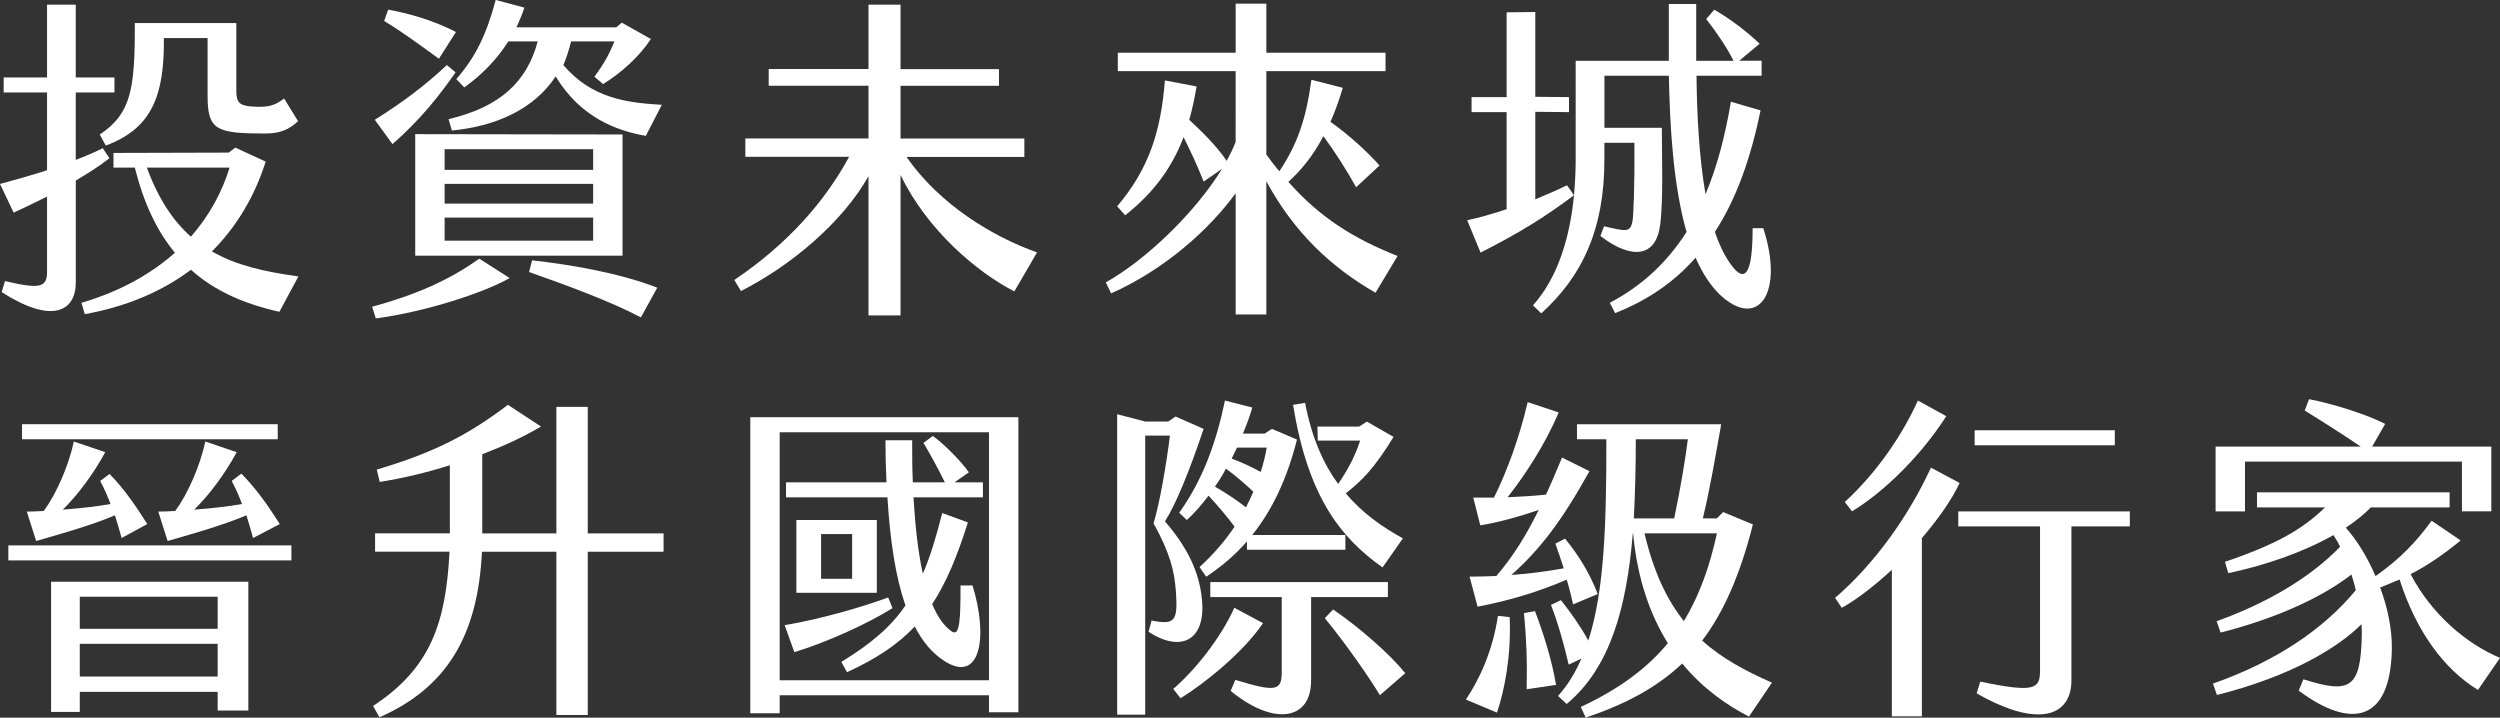 <?xml version="1.0" encoding="UTF-8"?>
<svg id="_圖層_2" data-name="圖層 2" xmlns="http://www.w3.org/2000/svg" viewBox="0 0 539.29 154.81">
  <rect x="0" y="0" width="539.29" height="154.81" fill="#333333" stroke="none"/>
  <defs>
    <style>
      .cls-1 {
        fill: #fff;
      }
    </style>
  </defs>
  <g id="_圖層_3" data-name="圖層 3">
    <g>
      <path class="cls-1" d="M16.35,38.96v21.96c0,6.26-5.11,9.07-15.99,2.09l.72-2.38c7.56,1.8,9.07,1.37,9.07-2.02v-16.2c-2.59,1.3-5.04,2.45-7.2,3.46l-2.95-6.19c3.24-.86,6.77-1.87,10.15-2.95V19.95H.79v-3.24H10.15V1.01h6.19v15.7h8.35v3.24h-8.35v14.54c2.09-.79,4.1-1.66,5.83-2.52l1.44,2.16c-2.09,1.66-4.61,3.24-7.27,4.82Zm43.92,28.3c-7.7-1.73-14.04-4.54-19.08-9.07-6.12,4.61-13.75,7.92-22.9,9.58l-.72-2.45c8.57-2.52,15.12-6.34,20.16-10.8-3.82-4.61-6.7-10.58-8.64-18.36h-4.61v-3.17l24.84-.07,1.44-1.08,6.55,3.02c-2.38,7.49-6.26,14.04-11.59,19.37,5.04,2.95,11.23,4.39,18.65,5.4l-4.1,7.63ZM29.09,4.97h21.89v14.33c0,2.81,.36,3.67,4.68,3.74,2.88,.07,4.25-.72,5.62-1.8l3.02,4.9c-1.87,1.73-3.74,2.66-7.06,2.66-10.58,0-12.46-.72-12.46-8.14V8.21h-9.43c.14,12.38-2.59,19.51-12.53,23.19l-1.3-2.38c6.7-4.46,7.63-9.65,7.56-24.05Zm2.59,31.18c2.45,6.7,5.62,11.45,9.5,14.91,4.1-4.68,6.77-9.79,8.35-14.91H31.68Z"/>
      <path class="cls-1" d="M103.39,55.8l6.55,4.18c-5.54,3.17-18.07,7.27-28.87,8.71l-.79-2.52c9.5-2.59,16.63-5.76,23.11-10.37Zm-18.72-24.7l-3.82-5.26c5.98-3.74,10.87-7.42,15.55-11.81l1.87,1.58c-3.67,5.26-7.63,10.23-13.61,15.48Zm10.01-18.43c-4.75-3.46-8.42-6.12-11.81-8.14l.86-2.45c3.6,.65,9.43,2.09,14.62,4.83l-3.67,5.76Zm-5.11,16.27l44.72,.07v26.14h-44.72V28.95Zm6.34,7.71h32.04v-4.46h-32.04v4.46Zm0,7.27h32.04v-4.25h-32.04v4.25Zm0,7.99h32.04v-4.97h-32.04v4.97Zm4.25-33.05l-1.73-1.8c4.1-4.68,6.48-9.5,8.5-17.07l6.19,1.66c-.5,1.51-1.08,2.88-1.73,4.25h21.53l1.22-1.01,6.26,3.53c-2.52,3.82-6.26,7.2-10.3,9.72l-1.87-1.58c2.09-2.88,3.1-4.68,4.32-7.63h-9.36c-.36,1.58-1.15,3.96-1.66,5.11,6.19,7.27,13.9,8.14,21.24,8.57l-3.46,6.7c-6.19-1.08-14.04-3.89-19.44-12.82-4.68,7.06-12.82,10.73-22.39,11.67l-.72-2.45c11.23-2.66,16.92-8.14,19.23-16.78h-6.34c-2.45,3.89-5.62,7.13-9.5,9.94Zm14.62,37.3c7.78,.86,18.72,2.66,27,5.9l-3.53,6.41c-6.48-3.46-16.56-7.13-24.12-9.79l.65-2.52Z"/>
      <path class="cls-1" d="M223.71,54.44l-4.9,8.42c-7.78-3.96-18.79-13.1-24.55-25.13v30.31h-6.91v-30.03c-5.69,10.08-16.85,19.37-27.51,24.77l-1.44-2.38c11.81-7.99,19.59-17.07,24.77-26.57h-22.39v-3.96h26.57v-11.38h-21.53v-3.6h21.53V1.01h6.91V14.91h21.24v3.6h-21.24v11.38h26.71v3.96h-25.42c7.13,10.3,18.72,17.28,28.15,20.59Z"/>
      <path class="cls-1" d="M301.47,55.23l-4.75,7.92c-9.5-5.47-17.5-12.89-23.55-24.05v28.73h-6.62v-26.14c-5.62,7.71-15.12,16.35-26.86,21.6l-1.15-2.38c8.78-4.9,19.44-15.26,25.06-24.48l-3.96,2.74c-1.37-3.53-2.95-6.84-4.32-9.58-2.38,6.19-6.05,11.67-12.6,16.85l-1.73-1.94c6.84-8.06,9.43-16.13,10.3-27.15l6.84,1.3c-.43,2.52-.94,4.9-1.58,7.2,2.88,2.66,6.12,5.9,8.06,8.86,.79-1.44,1.44-2.81,1.94-4.1V15.34h-25.42v-3.96h25.42V.79h6.62V11.38h25.71v3.96h-25.71v18c.94,1.3,1.87,2.52,2.81,3.6,3.89-5.83,5.76-11.23,6.91-19.73l6.77,1.73c-.79,2.66-1.66,5.11-2.66,7.34,4.25,3.02,8.21,6.7,10.58,9.43l-5.04,4.68c-2.09-3.74-4.61-7.7-7.06-11.02-2.09,3.96-4.54,7.13-7.56,9.86,6.91,7.78,14.11,12.24,23.55,15.99Z"/>
      <path class="cls-1" d="M371.74,64.23c-2.45-2.09-4.39-5.04-5.98-8.64-4.54,5.18-10.22,9.14-17.35,11.95l-1.15-2.23c7.27-3.82,12.53-9,16.56-15.27-2.88-10.01-3.6-22.68-3.82-33.7h-13.9v11.23h12.38c0,5.62,.36,15.41-.36,20.95-.86,6.91-6.05,7.63-12.89,2.38l.79-2.09c4.9,1.15,5.62,1.3,6.12-1.01,.22-.94,.5-7.42,.43-16.99h-6.48v3.67c0,15.12-4.83,25.13-13.61,33.12l-1.8-1.73c5.4-5.98,7.99-14.76,8.86-23.76-6.41,4.82-11.95,8.21-20.16,12.38l-2.88-6.98c2.38-.5,5.26-1.3,8.5-2.38V24.19h-7.56v-3.24h7.56V2.66l6.19-.07V20.88l7.27,.07v3.24l-7.27-.07v18.87c2.3-.94,4.61-1.94,6.84-3.02l1.51,2.16c.22-2.59,.36-5.18,.36-7.71V13.11h20.09V.86h5.91V13.11h8.06c-1.37-2.74-3.6-6.05-5.9-9l1.73-2.02c3.53,2.02,7.06,4.75,9.79,7.34l-4.39,3.67h4.82v3.24h-14.04c.07,8.5,.58,17.71,1.94,25.56,2.52-5.98,4.25-12.67,5.47-19.95l6.41,1.87c-2.16,10.44-5.26,19.15-9.86,26.21,.86,2.59,1.94,4.83,3.17,6.62,3.46,5.11,4.97,2.09,4.97-7.42h2.3c4.46,13.75-.86,21.53-8.64,14.98Z"/>
      <path class="cls-1" d="M62.86,117.65v3.24H1.8v-3.24H62.86Zm-2.95-22.9H4.75v-3.24H59.91v3.24Zm-46.37,15.19c3.82-.29,7.56-.72,10.3-1.22-.65-1.73-1.37-3.38-2.23-4.97l2.02-1.51c3.17,3.24,5.54,6.7,8.14,10.8l-5.54,3.02c-.43-1.66-.94-3.31-1.44-4.9-5.4,2.3-12.82,4.32-16.99,5.54l-2.02-6.34c1.15,0,2.38-.07,3.67-.14,2.74-3.74,5.4-9.86,6.48-14.98l6.77,2.3c-2.45,4.54-5.83,9.14-9.14,12.38Zm-2.52,15.55H53.57v27.79h-6.62v-4.03H17.21v4.32h-6.19v-28.08Zm6.19,10.15h29.74v-6.91H17.21v6.91Zm0,10.3h29.74v-7.06H17.21v7.06Zm24.7-36c3.82-.29,7.56-.72,10.3-1.22-.65-1.73-1.37-3.38-2.23-4.97l2.09-1.58c3.17,3.24,5.69,6.77,8.28,10.87l-5.76,3.02c-.43-1.66-.94-3.31-1.44-4.9-5.4,2.3-12.82,4.32-16.99,5.54l-2.02-6.34c1.15,0,2.38-.07,3.67-.14,2.74-3.74,5.4-9.86,6.48-14.98l6.77,2.3c-2.45,4.54-5.83,9.14-9.15,12.38Z"/>
      <path class="cls-1" d="M143.14,115.06v3.96h-16.35v35.21h-6.77v-35.21h-16.06c-.86,18.22-7.7,29.38-22.11,35.71l-1.37-2.45c12.53-8.21,15.7-18.07,16.49-33.27h-16.06v-3.96h16.13v-14.69c-4.97,1.58-10.15,2.81-15.12,3.6l-.65-2.66c12.6-3.74,19.8-7.56,28.3-13.97l7.13,4.68c-3.6,2.16-7.99,4.18-12.67,5.98v17.07h15.99v-27.29h6.77v27.29h16.35Z"/>
      <path class="cls-1" d="M219.68,90v63.65h-6.34v-3.67h-45.15v3.89h-6.34v-63.87h57.82Zm-6.34,3.24h-45.15v53.5h45.15v-53.5Zm-41.98,47.45l-2.09-5.83c7.7-1.3,16.71-3.89,22.32-5.98l.94,2.3c-5.33,3.38-14.33,7.42-21.17,9.5Zm20.09-33.41h-21.89v-3.24h21.67c-.14-2.88-.22-5.9-.22-9.07h5.76c0,2.95,0,5.98,.14,9.07h6.91c-1.37-2.81-3.31-6.34-4.61-8.5l2.02-1.51c2.38,1.73,5.98,5.33,7.78,7.85l-3.1,2.16h6.12v3.24h-14.98c.36,5.83,.94,11.59,2.02,16.49,1.58-3.67,2.88-7.92,4.18-13.1l5.54,2.02c-2.3,7.34-4.68,13.03-7.71,17.64,1.15,2.66,2.52,4.75,4.25,5.9,1.73,1.15,1.87-2.66,1.87-9.94h2.59c3.46,11.23,1.66,21.31-6.12,16.27-2.59-1.66-4.68-4.18-6.34-7.42-3.74,3.96-8.35,6.99-14.62,9.87l-1.22-2.23c6.26-3.82,10.58-7.42,13.83-12.17-2.09-5.98-3.31-13.83-3.89-23.33Zm-19.66,20.59v-15.7h17.35v15.7h-17.35Zm5.33-3.02h6.7v-9.65h-6.7v9.65Z"/>
      <path class="cls-1" d="M253.66,127.66c-.29-4.54-1.37-8.57-4.82-14.76,1.3-4.25,2.74-12.53,3.53-18.94h-5.33v60.2h-6.05V89.35l6.05,1.58h4.97l1.58-1.08,6.05,2.67c-3.02,9-5.98,16.27-8.35,19.95,4.82,5.54,7.42,10.87,7.99,16.85,.86,8.71-4.39,11.59-11.52,6.98l.65-2.45c5.04,1.01,5.69,.14,5.26-6.19Zm1.01,22.97l-1.58-2.02c4.54-3.89,10.15-10.8,13.18-17.5l6.19,3.31c-4.46,6.55-12.89,13.18-17.79,16.2Zm-.29-40.04c5.18-7.2,8.06-15.48,9.86-24.19l5.9,1.51c-.5,1.8-1.22,3.67-2.02,5.62h4.68l1.58-1.01,5.4,2.3c-2.16,8.5-5.33,15.19-9.65,20.59h20.09v3.17h-21.24v-1.8c-2.52,2.95-5.47,5.4-8.78,7.63l-1.44-2.09c2.95-2.67,5.47-5.62,7.56-8.71-1.58-2.16-3.82-4.75-5.62-6.7-1.44,1.94-3.02,3.75-4.68,5.26l-1.66-1.58Zm28.44,36.15c.07,8.57-7.92,10.01-17.35,2.3l1.01-2.38c8.71,2.66,10.01,2.38,10.01-1.66v-16.2h-15.41v-3.24h38.31v3.24h-16.56v17.93Zm-14.04-37.3c.58-1.08,1.08-2.23,1.58-3.38-1.8-1.73-3.96-3.53-5.9-4.97-.72,1.37-1.51,2.66-2.38,3.89,2.16,1.22,4.68,2.88,6.7,4.46Zm-1.94-12.89l-1.15,2.38c1.94,.72,4.25,1.73,6.26,2.88,.58-1.8,1.01-3.53,1.3-5.26h-6.41Zm12.1-9.22l2.59-.43c1.44,7.56,3.96,13.18,7.13,17.5,2.16-3.17,3.6-5.91,4.75-9.36h-9.15l-.07-3.02h9l1.66-1.08,5.76,3.31c-4.18,6.84-6.91,9.5-10.3,12.17,3.6,4.32,7.92,7.27,12.31,9.72l-4.39,6.26c-9.36-6.62-16.13-15.62-19.3-35.07Zm24.19,57.89l-5.47,4.75c-2.02-3.46-7.42-11.23-11.88-16.63l1.8-1.87c5.9,4.03,12.53,9.94,15.55,13.75Z"/>
      <path class="cls-1" d="M325.66,133.13c.36,8.5-1.15,15.91-2.74,20.59l-6.7-2.81c2.88-4.32,5.76-10.37,6.91-18.07l2.52,.29Zm-2.88-8.86c3.74-4.39,6.48-8.86,9.14-14.26-4.03,1.37-8.5,2.66-12.6,3.31l-1.51-5.98h4.46c2.81-5.62,5.54-13.11,7.27-20.59l6.7,2.23c-2.88,6.7-6.77,12.82-11.02,18.29,2.88-.14,5.76-.29,8.28-.58,1.15-2.45,2.23-5.11,3.46-7.99l5.91,2.95c-6.05,10.87-10.66,16.85-16.85,22.39,3.96-.29,7.63-.79,11.3-1.44-.58-1.8-1.15-3.53-1.8-5.33l2.09-1.08c2.95,3.67,5.11,7.06,7.06,11.95l-5.33,2.23c-.43-1.94-.86-3.67-1.37-5.33-6.05,2.59-12.1,4.46-19.23,5.83l-1.73-6.48c2.02,0,3.89-.07,5.76-.14Zm8.35,7.56c1.87,4.97,3.6,10.44,4.54,15.91l-6.34,.94c.14-6.05-.07-11.09-.58-16.42l2.38-.43Zm51.12,15.41l-4.97,7.34c-4.46-2.3-9.79-5.83-14.4-11.45-5.47,5.18-12.24,8.78-20.81,11.67l-1.08-2.3c8.21-3.82,14.26-8.28,18.79-13.75-3.67-5.9-6.55-13.54-7.49-23.69h-.07c-1.3,15.84-4.82,28.95-14.26,36.8l-1.87-1.73c2.09-2.3,3.74-5.04,5.04-8.06l-2.74,1.3c-1.15-4.9-2.23-8.71-3.82-12.89l2.16-1.01c2.16,2.74,4.25,5.69,5.9,8.71,3.53-10.95,3.89-25.63,3.89-43.42h-6.34v-3.24h31.11c-1.3,7.2-2.3,13.39-3.96,20.31h3.02l1.37-1.37,6.41,2.67c-2.74,10.8-6.26,18.87-10.94,25.06,4.32,3.89,9.36,6.55,15.05,9.07Zm-29.38-52.49c0,5.91-.14,11.59-.43,17.07h8.71c1.44-6.91,2.38-12.6,2.95-17.07h-11.23Zm10.37,39.24c3.31-5.47,5.54-11.67,7.13-18.94h-15.62c1.94,8.28,4.82,14.33,8.5,18.94Z"/>
      <path class="cls-1" d="M414.58,116.07v38.45h-6.48v-31.61c-3.74,3.46-7.56,6.41-10.8,8.21l-1.44-2.16c8.57-7.34,15.99-17.86,20.67-28.08l6.19,3.31c-1.8,3.82-4.75,7.92-8.14,11.88Zm-15.05-5.76l-1.58-2.02c6.98-6.41,12.46-14.54,15.77-21.89l6.12,3.38c-5.26,8.21-13.03,16.06-20.31,20.52Zm59.91,3.24h-12.6v33.2c0,7.78-7.13,10.44-20.45,2.81l.79-2.52c11.81,2.45,12.89,1.58,12.89-2.45v-31.03h-17.64v-3.24h37.01v3.24Zm-3.24-17.5h-30.24v-3.24h30.24v3.24Z"/>
      <path class="cls-1" d="M539.29,141.92l-4.75,6.91c-7.42-4.54-13.32-12.67-16.92-23.83-1.3,.58-2.74,1.15-4.18,1.73,1.66,4.46,2.59,9.15,2.52,13.32-.29,15.7-8.78,17.35-20.09,8.93l1.01-2.45c10.01,3.17,12.38,2.09,12.6-9.58,0-.72,0-1.51-.07-2.3-5.04,5.04-15.12,11.23-31.18,15.27l-.86-2.45c13.68-4.82,23.91-11.81,30.82-20.16-.29-1.15-.58-2.3-.94-3.38-7.34,5.69-18,9.94-28.23,12.53l-.86-2.45c10.44-3.75,19.95-9.15,26.64-16.06-.43-.94-.94-1.73-1.44-2.52-6.7,3.82-15.12,6.62-22.68,8.21l-.72-2.45c11.3-3.82,16.85-7.13,21.6-11.74h-14.69v-3.24h41.55v3.24h-16.99c-1.51,1.58-3.38,3.02-5.4,4.39,2.45,2.74,4.68,6.41,6.41,10.44,5.33-3.74,8.86-7.49,12.1-11.95l6.26,4.25c-3.6,2.95-6.99,5.33-10.8,7.27,4.54,8.71,12.1,15.05,19.3,18.07Zm-55.01-31.61h-6.34v-13.97h31.32c-3.6-2.45-8.35-5.47-12.1-7.78l.94-2.45c4.61,.86,12.24,3.17,16.42,5.33l-2.81,4.9h25.71v13.97h-6.34v-10.73h-46.8v10.73Z"/>
    </g>
  </g>
</svg>